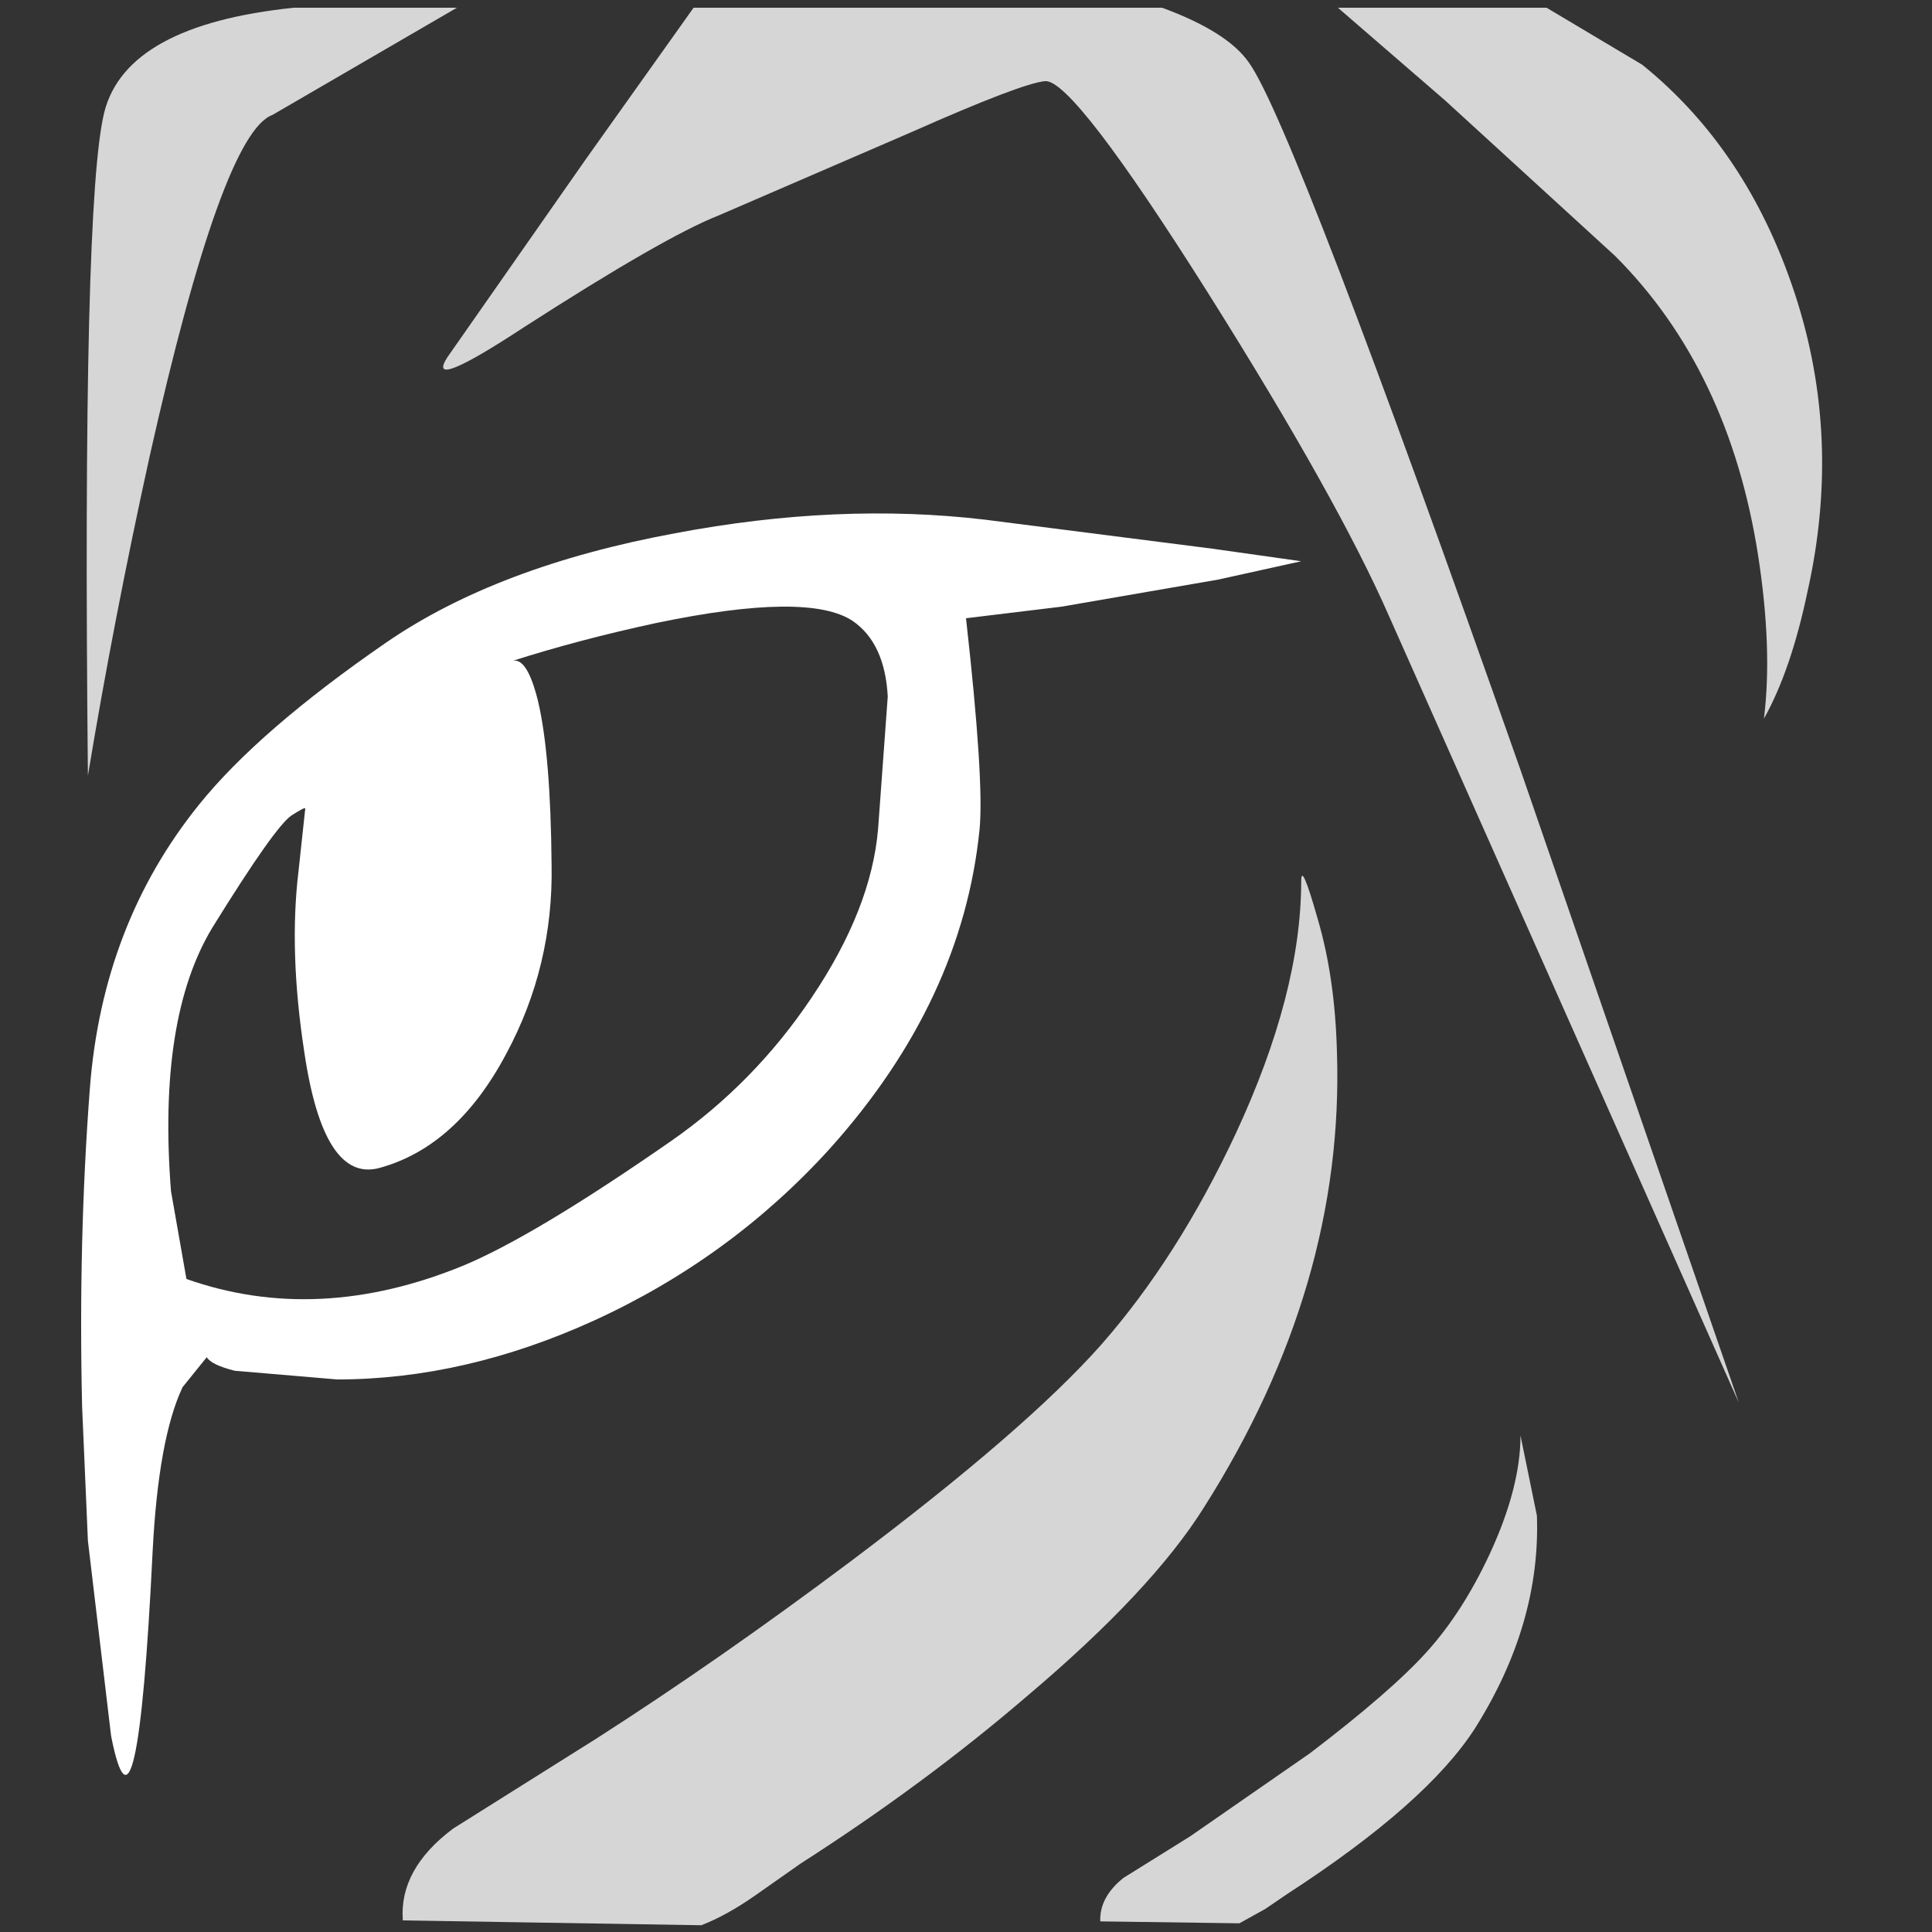 <?xml version="1.1" encoding="UTF-8"?><svg xmlns="http://www.w3.org/2000/svg" xmlns:xlink="http://www.w3.org/1999/xlink" version="2.0" width="100pt" height="100pt" viewBox="0 0 2000 2000" clip-rule="evenodd" fill-rule="evenodd" preserveAspectRatio="none"><rect x="0" y="0" width="2000" height="2000" fill="#333333" stroke="none"/><path d="M93 1127q13-170 113-294 62-77 194-168 115-79 299-113 169-32 321-14l235 30 92 13-86 19-162 28-99 12q19 169 14 219-18 177-154 329-103 114-245 179-134 61-266 61l-106-9q-24-6-29-14l-25 31q-25 53-31 170-16 328-43 191L91 1595l-6-139q-4-171 8-329m300 82q-58 16-78-120-16-104-6-187l7-65q0-2-14 7-17 11-82 116-57 94-43 273l16 91q136 48 287-14 74-31 215-129 86-60 145-148 62-92 69-175l10-137q-3-55-36-78-46-31-204 2-79 17-148 39 15-3 26 42 13 55 14 169 2 105-47 196-51 96-131 118" fill="#fff"/><path d="M1203 8q68 25 90 57 46 64 281 732l226 655-362-814q-53-121-187-334Q1111 82 1082 84q-24 2-139 53L744 223q-56 22-202 116-102 67-79 31L607 164 718 8h485" fill="#fff" fill-opacity=".8"/><path d="M473 8 282 119q-52 19-127 353-37 168-64 331-6-595 17-687Q131 26 304 8H473" fill="#fff" fill-opacity=".8"/><path d="M1347 912q0-21 17 39 18 61 20 138 8 242-138 472-54 86-183 195-106 91-234 173l-47 33q-30 21-56 31l-309-5q-4-53 52-95l148-93q128-82 264-184 181-136 259-224 79-90 139-218 68-146 68-262" fill="#fff" fill-opacity=".8"/><path d="M1283 1991l-144-2q-1-25 24-45l69-43 124-86q84-64 121-105 37-41 65-101 32-69 32-123l17 83q4 112-64 220-50 78-195 172l-22 15-27 15" fill="#fff" fill-opacity=".8"/><path d="M1385 8h216l99 59q109 88 158 237 49 149 13 309-17 81-45 131 9-72-6-169-30-192-148-310L1496 104 1385 8" fill="#fff" fill-opacity=".8"/></svg>